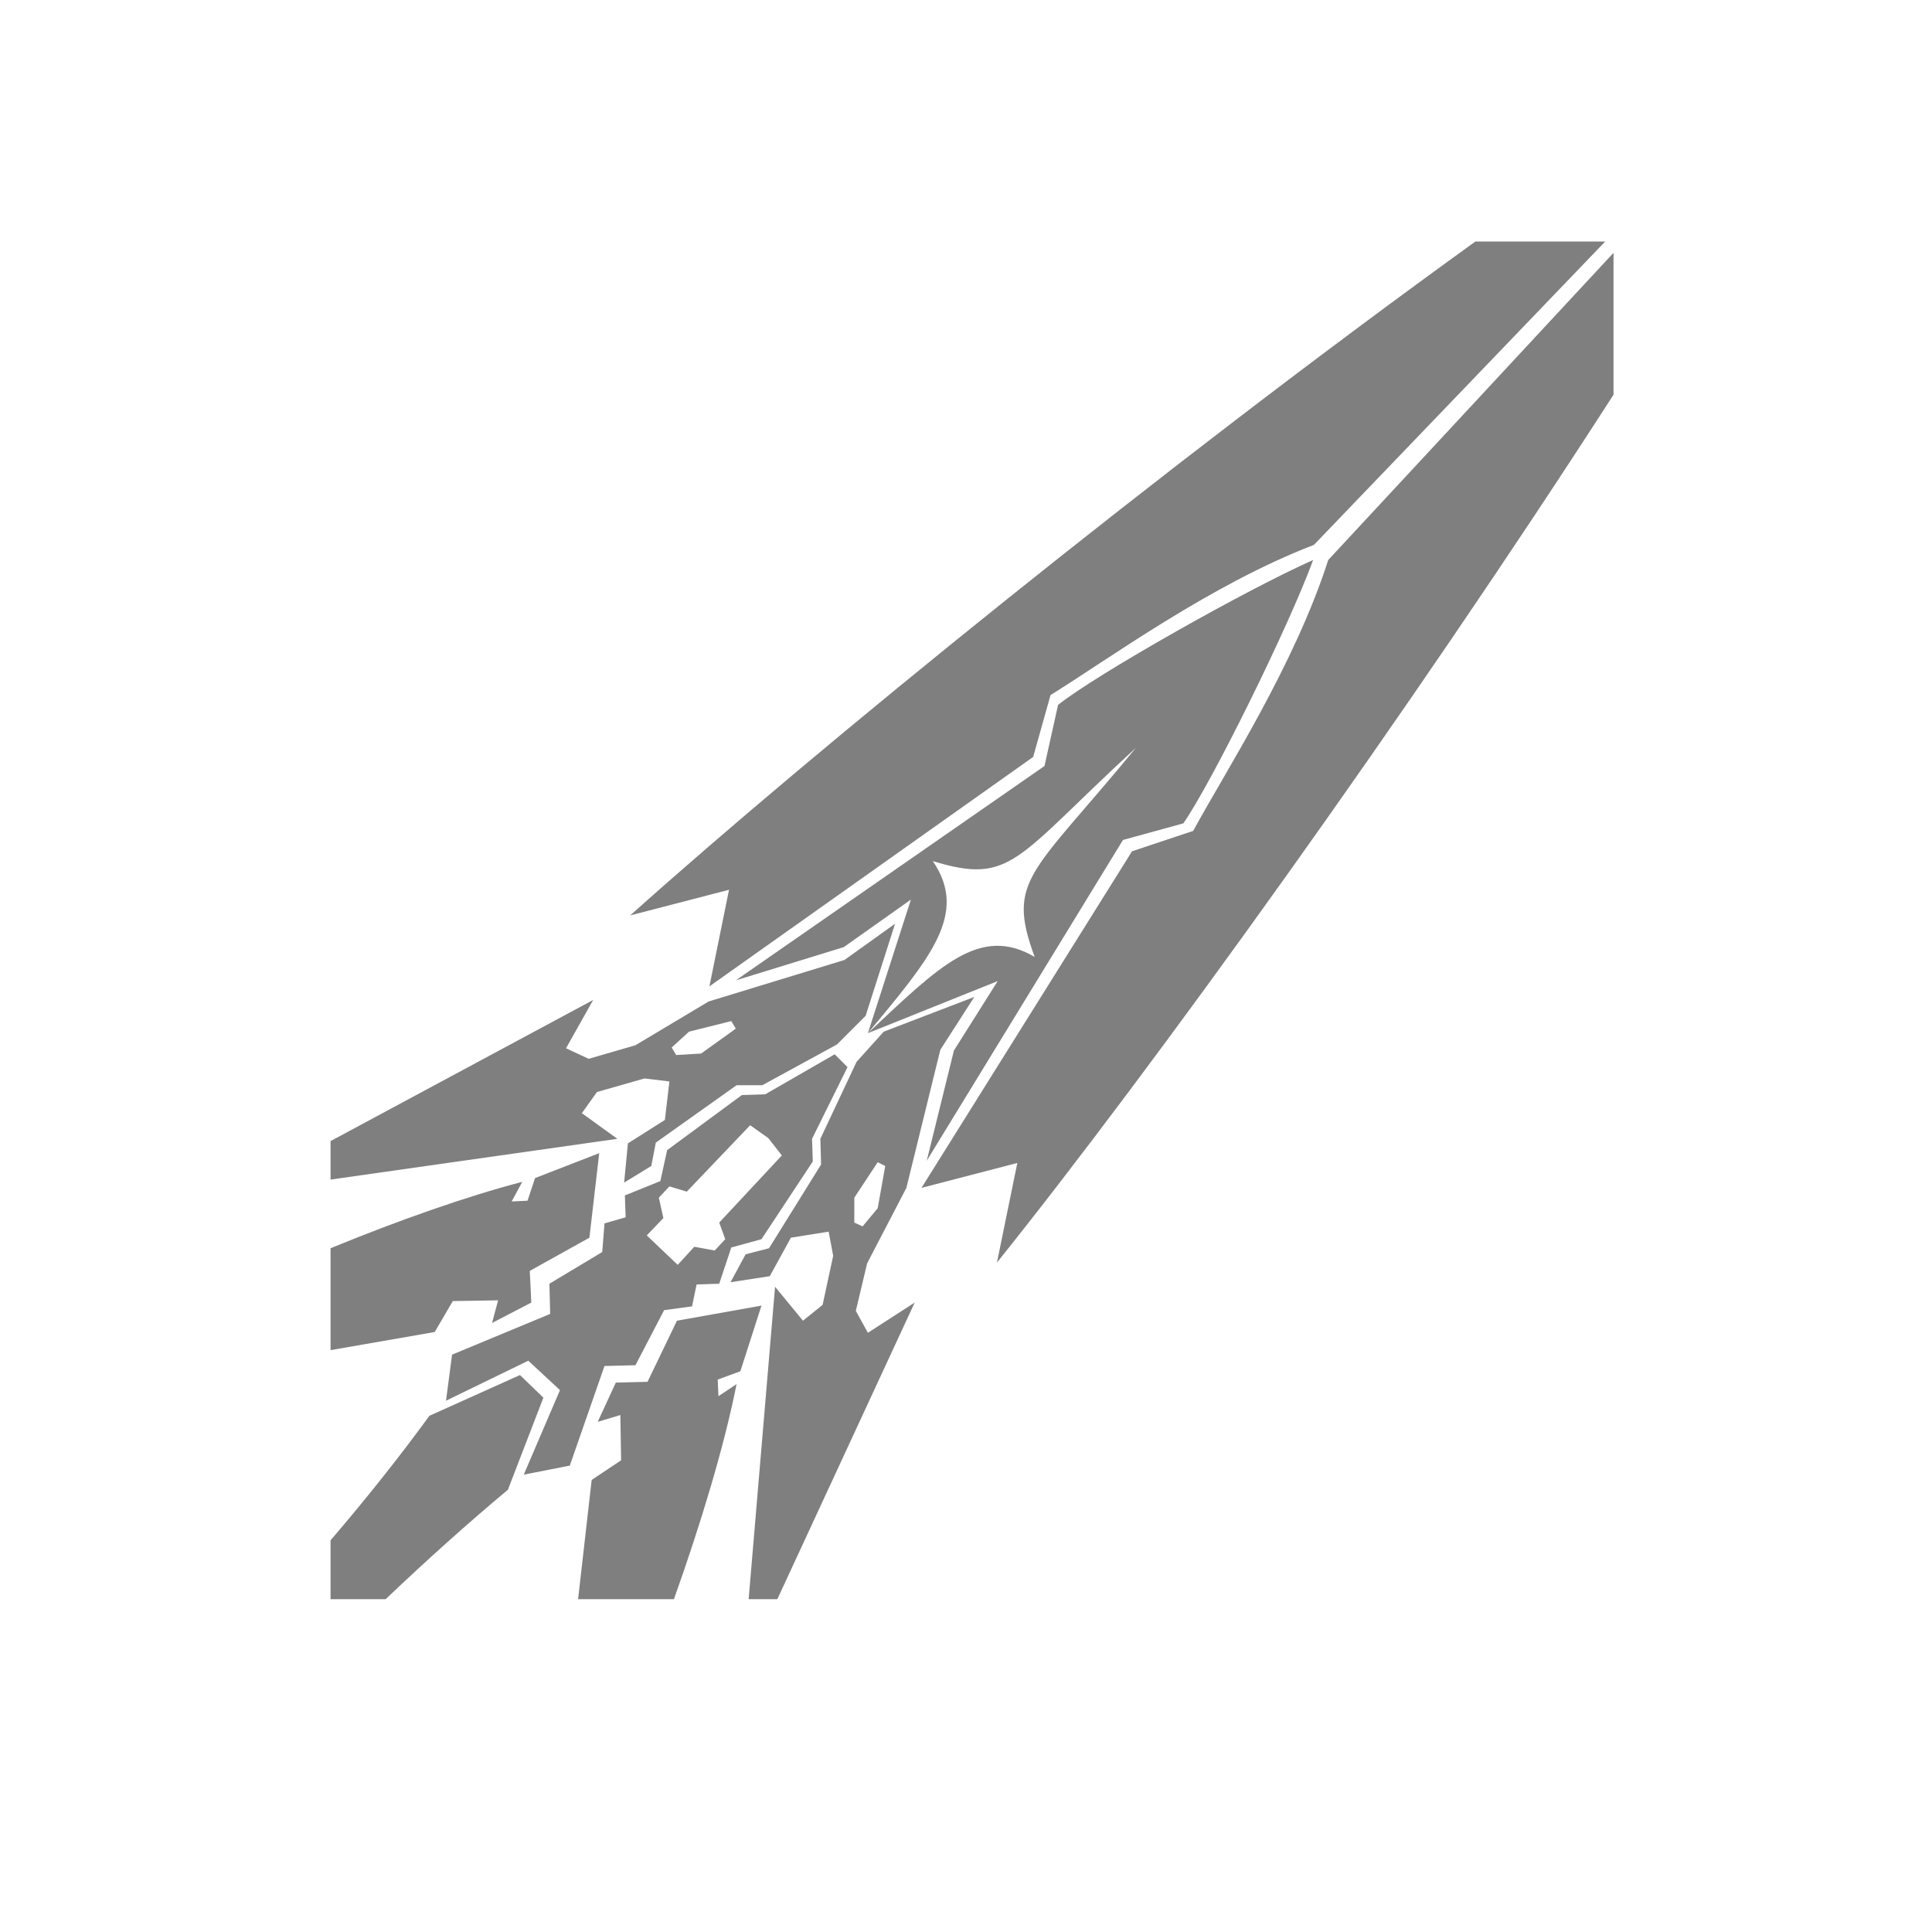 <svg version="1.2" xmlns="http://www.w3.org/2000/svg" viewBox="0 0 256 256" width="256" height="256"><style>.a{opacity:.5}</style><path fill-rule="evenodd" class="a" d="m174.1 72.2c-13.8 5.3-27.3 15.2-34.9 19.9l-2.3 8.2-42.9 30.4 2.6-12.8-13.1 3.4c24.9-22.3 70.7-59.5 112-89.3h17.2zm-104.1 108.1l-10.9 5.3 0.8-6.1 13-5.4-0.1-4 7-4.2 0.3-3.8 2.8-0.8-0.1-2.9 4.7-1.9 0.9-4.1 9.9-7.3 3.1-0.1 9.2-5.3 1.7 1.7-4.7 9.5 0.1 3-6.8 10.3-4 1.1-1.6 4.8-3 0.1-0.6 2.9-3.7 0.5-3.8 7.3-4.1 0.1-4.6 13.2-6.1 1.2 4.8-11.2zm29.4-31.2l-8.4 8.8-2.3-0.7-1.4 1.5 0.6 2.7-2.2 2.3 4.1 3.9 2.2-2.4 2.7 0.5 1.4-1.5-0.8-2.2 8.3-8.9-1.8-2.3zm21.3-29.9l-8.9 6.3-14.3 4.4 40.9-28.4 1.8-8.1c5-4 25-15.3 33.8-19.2-3.3 9-13.5 29.6-17.2 34.9l-8 2.2-26 42.5 3.6-14.6 5.8-9.2-17.2 6.9c9.4-8.8 14.8-14.4 22.1-10.1-3.8-10.3-0.4-10.9 13.4-27.7q0 0 0 0 0 0 0 0c-16 14.7-16.4 18.2-26.9 15 4.8 7-0.4 12.9-8.6 22.8zm-5.8 17.7q0 0 0 0 0 0 0 0zm-45.7 19.7l-1.4 2.6 2.1-0.1 1-3 8.5-3.3-1.3 11.2-7.9 4.4 0.2 4.2-5.2 2.7 0.8-3-6 0.1-2.4 4.1-13.8 2.4v-13.5c9-3.7 18.1-6.9 25.4-8.8zm9.4-24.1l-3.6 6.4 3 1.4 6.2-1.8 9.7-5.8 18-5.5 6.7-4.8-3.9 12.2-3.8 3.8-9.9 5.4h-3.4l-10.7 7.6-0.6 3.1-3.6 2.2 0.5-5.2 4.9-3.1 0.6-5.1-3.3-0.4-6.3 1.8-2 2.8 4.7 3.4-38 5.4v-5.1zm-21.7 55.1l12-5.4 3.1 3-4.7 12.2q-7.9 6.6-16.2 14.5h-7.3v-7.8q7.2-8.4 13.1-16.5zm36-48l4.6-3.3-0.6-1-5.6 1.4-2.3 2.1 0.6 1zm39.2 27.7l2.7-13.2-12.7 3.3 27.9-44.6 8.1-2.7c4.3-7.9 13.4-21.9 17.9-35.9l37.8-40.7v18.8c-27.3 42.4-61.1 89.3-81.7 115zm-53.7 28.8l3.9-2.6-0.1-6-3 0.9 2.4-5.2 4.2-0.1 3.9-8.1 11.2-2-2.8 8.7-3 1.1 0.1 2.2 2.4-1.6c-1.6 8.1-4.7 18.4-8.3 28.5h-12.7zm24.3-25.6l3.7 4.5 2.6-2.1 1.4-6.5-0.6-3.2-5 0.8-2.8 5.1-5.2 0.8 2-3.7 3.1-0.8 6.9-11.1-0.1-3.4 4.8-10.2 3.6-4 12-4.6-4.5 7-4.5 18.3-5.2 10-1.5 6.3 1.6 2.9 6.2-4-18.2 39.3h-3.8zm10.5-8.5l1.1 0.5 2-2.4 1-5.6-1-0.5-3.1 4.7z"/></svg>